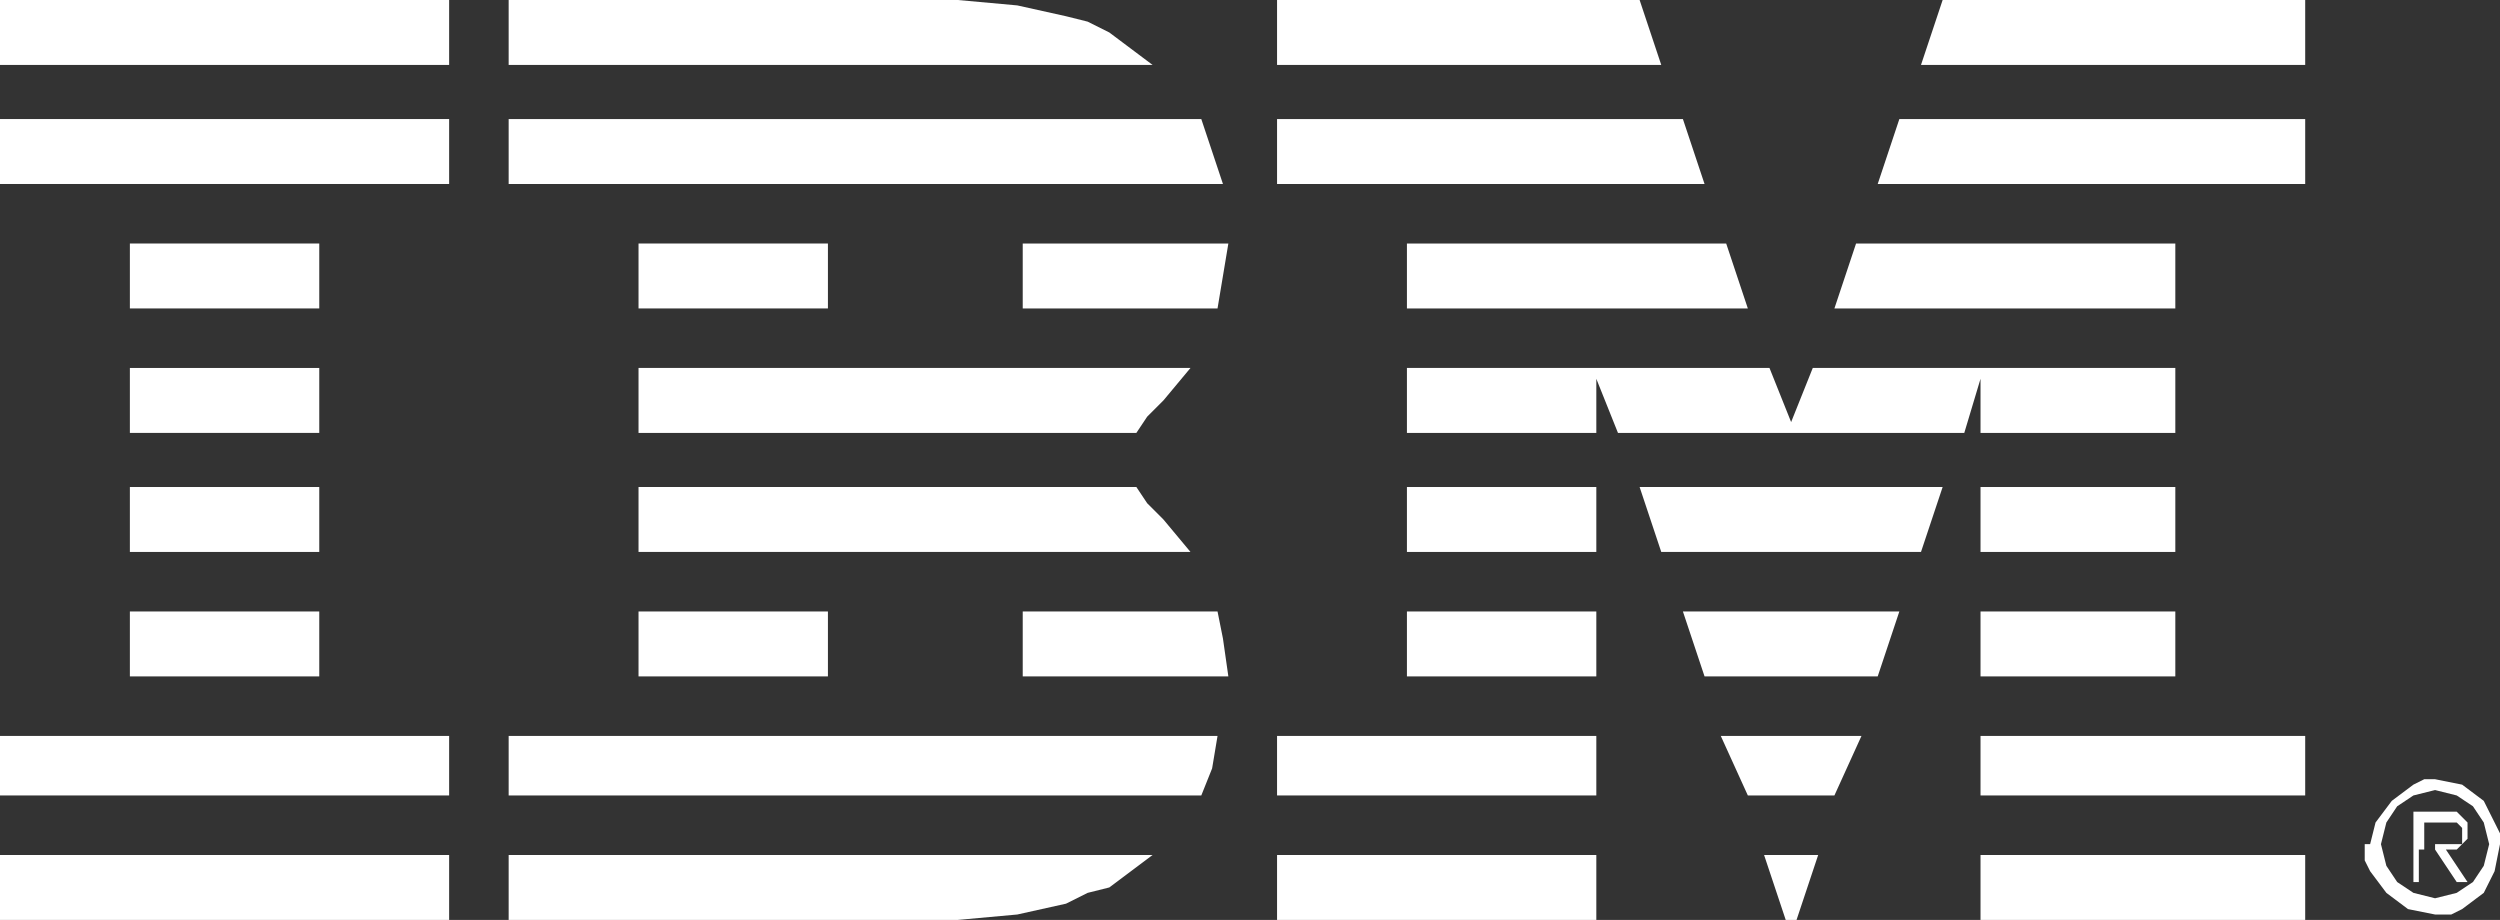 <?xml version="1.0" encoding="UTF-8" standalone="no"?>
<!-- Generator: Adobe Illustrator 17.1.0, SVG Export Plug-In . SVG Version: 6.00 Build 0)  -->

<svg
   xmlns:dc="http://purl.org/dc/elements/1.1/"
   xmlns:cc="http://creativecommons.org/ns#"
   xmlns:rdf="http://www.w3.org/1999/02/22-rdf-syntax-ns#"
   xmlns:svg="http://www.w3.org/2000/svg"
   xmlns="http://www.w3.org/2000/svg"
   xmlns:sodipodi="http://sodipodi.sourceforge.net/DTD/sodipodi-0.dtd"
   xmlns:inkscape="http://www.inkscape.org/namespaces/inkscape"
   version="1.1"
   x="0px"
   y="0px"
   width="46.2px"
   height="17px"
   viewBox="0 0 46.2 17"
   enable-background="new 0 0 46.2 17"
   xml:space="preserve"
   id="svg2"
   inkscape:version="0.48.4 r9939"
   sodipodi:docname="IBM_logo_gray.svg"><rect x="0" y="0" width="46.2" height="17" fill="#333333" stroke="none"/><defs
   id="defs117" /><sodipodi:namedview
   pagecolor="#ffffff"
   bordercolor="#666666"
   borderopacity="1"
   objecttolerance="10"
   gridtolerance="10"
   guidetolerance="10"
   inkscape:pageopacity="0"
   inkscape:pageshadow="2"
   inkscape:window-width="1232"
   inkscape:window-height="774"
   id="namedview115"
   showgrid="false"
   inkscape:zoom="6.1904761"
   inkscape:cx="-2.1"
   inkscape:cy="8.5"
   inkscape:window-x="0"
   inkscape:window-y="0"
   inkscape:window-maximized="0"
   inkscape:current-layer="g11" />
<g
   id="home_x5F_gray">
</g>
<g
   id="lock_x5F_checkmark_x5F_gray">
</g>
<g
   id="lock_x5F_checkmark_x5F_white">
</g>
<g
   id="lock_x5F_x_x5F_gray">
</g>
<g
   id="lock_x5F_x_x5F_white">
</g>
<g
   id="lock_x5F_open_x5F_white">
</g>
<g
   id="IBM_x5F_logo_x5F_gray">
	<g
   id="g11">
		<path
   fill-rule="evenodd"
   clip-rule="evenodd"
   fill="#808285"
   d="M43.8,15.6l0.1-0.4l0.3-0.4l0.4-0.3l0.2-0.1l0.2,0l0.5,0.1    l0.4,0.3l0.2,0.4l0.1,0.2l0,0.2l-0.1,0.5l-0.2,0.4l-0.4,0.3l-0.2,0.1H45l-0.5-0.1l-0.4-0.3l-0.3-0.4l-0.1-0.2V15.6L43.8,15.6z     M46,15.6l-0.1-0.4l-0.2-0.3l-0.3-0.2L45,14.6l-0.4,0.1l-0.3,0.2l-0.2,0.3L44,15.6l0.1,0.4l0.2,0.3l0.3,0.2l0.4,0.1l0.4-0.1    l0.3-0.2l0.2-0.3L46,15.6L46,15.6z M45.6,16.3h-0.2L45,15.7h-0.3v0.6h-0.1V15h0.6l0.2,0l0.1,0.1l0.1,0.1v0.1v0.2l-0.1,0.1    l-0.1,0.1h-0.2L45.6,16.3L45.6,16.3z M45,15.6l0.3,0l0.2,0l0-0.2l0-0.1l-0.1-0.1l-0.2,0h-0.4v0.5H45L45,15.6z"
   id="path13"
   style="fill:#ffffff;fill-opacity:1" />
		<polygon
   fill-rule="evenodd"
   clip-rule="evenodd"
   fill="#808285"
   points="0,0 8.3,0 8.3,1.2 0,1.2 0,0   "
   id="polygon15"
   style="fill:#ffffff;fill-opacity:1" />
		<polygon
   fill-rule="evenodd"
   clip-rule="evenodd"
   fill="#808285"
   points="0,2.2 8.3,2.2 8.3,3.4 0,3.4 0,2.2   "
   id="polygon17"
   style="fill:#ffffff;fill-opacity:1" />
		<polygon
   fill-rule="evenodd"
   clip-rule="evenodd"
   fill="#808285"
   points="2.4,4.5 5.9,4.5 5.9,5.7 2.4,5.7 2.4,4.5   "
   id="polygon19"
   style="fill:#ffffff;fill-opacity:1" />
		<polygon
   fill-rule="evenodd"
   clip-rule="evenodd"
   fill="#808285"
   points="2.4,6.8 5.9,6.8 5.9,8 2.4,8 2.4,6.8   "
   id="polygon21"
   style="fill:#ffffff;fill-opacity:1" />
		<polygon
   fill-rule="evenodd"
   clip-rule="evenodd"
   fill="#808285"
   points="2.4,9 5.9,9 5.9,10.2 2.4,10.2 2.4,9   "
   id="polygon23"
   style="fill:#ffffff;fill-opacity:1" />
		<polygon
   fill-rule="evenodd"
   clip-rule="evenodd"
   fill="#808285"
   points="2.4,11.3 5.9,11.3 5.9,12.5 2.4,12.5 2.4,11.3   "
   id="polygon25"
   style="fill:#ffffff;fill-opacity:1" />
		<polygon
   fill-rule="evenodd"
   clip-rule="evenodd"
   fill="#808285"
   points="0,13.6 8.3,13.6 8.3,14.7 0,14.7 0,13.6   "
   id="polygon27"
   style="fill:#ffffff;fill-opacity:1" />
		<polygon
   fill-rule="evenodd"
   clip-rule="evenodd"
   fill="#808285"
   points="0,15.8 8.3,15.8 8.3,17 0,17 0,15.8   "
   id="polygon29"
   style="fill:#ffffff;fill-opacity:1" />
		<polygon
   fill-rule="evenodd"
   clip-rule="evenodd"
   fill="#808285"
   points="9.4,2.2 22.2,2.2 22.4,2.8 22.6,3.4 9.4,3.4 9.4,2.2       "
   id="polygon31"
   style="fill:#ffffff;fill-opacity:1" />
		<polygon
   fill-rule="evenodd"
   clip-rule="evenodd"
   fill="#808285"
   points="11.8,4.5 15.3,4.5 15.3,5.7 11.8,5.7 11.8,4.5   "
   id="polygon33"
   style="fill:#ffffff;fill-opacity:1" />
		<polygon
   fill-rule="evenodd"
   clip-rule="evenodd"
   fill="#808285"
   points="18.9,4.5 22.7,4.5 22.6,5.1 22.5,5.7 18.9,5.7 18.9,4.5       "
   id="polygon35"
   style="fill:#ffffff;fill-opacity:1" />
		<polygon
   fill-rule="evenodd"
   clip-rule="evenodd"
   fill="#808285"
   points="11.8,9 21,9 21.2,9.3 21.5,9.6 22,10.2 11.8,10.2     11.8,9   "
   id="polygon37"
   style="fill:#ffffff;fill-opacity:1" />
		<polygon
   fill-rule="evenodd"
   clip-rule="evenodd"
   fill="#808285"
   points="11.8,11.3 15.3,11.3 15.3,12.5 11.8,12.5 11.8,11.3       "
   id="polygon39"
   style="fill:#ffffff;fill-opacity:1" />
		<polygon
   fill-rule="evenodd"
   clip-rule="evenodd"
   fill="#808285"
   points="18.9,11.3 22.5,11.3 22.6,11.8 22.7,12.5 18.9,12.5     18.9,11.3   "
   id="polygon41"
   style="fill:#ffffff;fill-opacity:1" />
		<polygon
   fill-rule="evenodd"
   clip-rule="evenodd"
   fill="#808285"
   points="9.4,13.6 22.5,13.6 22.4,14.2 22.2,14.7 9.4,14.7     9.4,13.6   "
   id="polygon43"
   style="fill:#ffffff;fill-opacity:1" />
		<polygon
   fill-rule="evenodd"
   clip-rule="evenodd"
   fill="#808285"
   points="9.4,15.8 21.3,15.8 20.5,16.4 20.1,16.5 19.7,16.7     18.8,16.9 17.7,17 16.5,17 9.4,17 9.4,15.8   "
   id="polygon45"
   style="fill:#ffffff;fill-opacity:1" />
		<polygon
   fill-rule="evenodd"
   clip-rule="evenodd"
   fill="#808285"
   points="26,6.8 32.7,6.8 33.1,7.8 33.5,6.8 40.2,6.8 40.2,8     36.6,8 36.6,7 36.3,8 29.9,8 29.5,7 29.5,8 26,8 26,6.8   "
   id="polygon47"
   style="fill:#ffffff;fill-opacity:1" />
		<polygon
   fill-rule="evenodd"
   clip-rule="evenodd"
   fill="#808285"
   points="26,9 29.5,9 29.5,10.2 26,10.2 26,9   "
   id="polygon49"
   style="fill:#ffffff;fill-opacity:1" />
		<polygon
   fill-rule="evenodd"
   clip-rule="evenodd"
   fill="#808285"
   points="26,11.3 29.5,11.3 29.5,12.5 26,12.5 26,11.3   "
   id="polygon51"
   style="fill:#ffffff;fill-opacity:1" />
		<polygon
   fill-rule="evenodd"
   clip-rule="evenodd"
   fill="#808285"
   points="23.6,13.6 29.5,13.6 29.5,14.7 23.6,14.7 23.6,13.6       "
   id="polygon53"
   style="fill:#ffffff;fill-opacity:1" />
		<polygon
   fill-rule="evenodd"
   clip-rule="evenodd"
   fill="#808285"
   points="23.6,15.8 29.5,15.8 29.5,17 23.6,17 23.6,15.8   "
   id="polygon55"
   style="fill:#ffffff;fill-opacity:1" />
		<polygon
   fill-rule="evenodd"
   clip-rule="evenodd"
   fill="#808285"
   points="35.9,0 42.6,0 42.6,1.2 35.5,1.2 35.9,0   "
   id="polygon57"
   style="fill:#ffffff;fill-opacity:1" />
		<polygon
   fill-rule="evenodd"
   clip-rule="evenodd"
   fill="#808285"
   points="35.1,2.2 42.6,2.2 42.6,3.4 34.7,3.4 35.1,2.2   "
   id="polygon59"
   style="fill:#ffffff;fill-opacity:1" />
		<polygon
   fill-rule="evenodd"
   clip-rule="evenodd"
   fill="#808285"
   points="34.3,4.5 40.2,4.5 40.2,5.7 33.9,5.7 34.3,4.5   "
   id="polygon61"
   style="fill:#ffffff;fill-opacity:1" />
		<polygon
   fill-rule="evenodd"
   clip-rule="evenodd"
   fill="#808285"
   points="36.6,9 40.2,9 40.2,10.2 36.6,10.2 36.6,9   "
   id="polygon63"
   style="fill:#ffffff;fill-opacity:1" />
		<polygon
   fill-rule="evenodd"
   clip-rule="evenodd"
   fill="#808285"
   points="36.6,11.3 40.2,11.3 40.2,12.5 36.6,12.5 36.6,11.3       "
   id="polygon65"
   style="fill:#ffffff;fill-opacity:1" />
		<polygon
   fill-rule="evenodd"
   clip-rule="evenodd"
   fill="#808285"
   points="36.6,13.6 42.6,13.6 42.6,14.7 36.6,14.7 36.6,13.6       "
   id="polygon67"
   style="fill:#ffffff;fill-opacity:1" />
		<polygon
   fill-rule="evenodd"
   clip-rule="evenodd"
   fill="#808285"
   points="36.6,15.8 42.6,15.8 42.6,17 36.6,17 36.6,15.8   "
   id="polygon69"
   style="fill:#ffffff;fill-opacity:1" />
		<polygon
   fill-rule="evenodd"
   clip-rule="evenodd"
   fill="#808285"
   points="30.3,9 35.9,9 35.5,10.2 30.7,10.2 30.3,9   "
   id="polygon71"
   style="fill:#ffffff;fill-opacity:1" />
		<polygon
   fill-rule="evenodd"
   clip-rule="evenodd"
   fill="#808285"
   points="31.1,11.3 35.1,11.3 34.7,12.5 31.5,12.5 31.1,11.3       "
   id="polygon73"
   style="fill:#ffffff;fill-opacity:1" />
		<polygon
   fill-rule="evenodd"
   clip-rule="evenodd"
   fill="#808285"
   points="31.8,13.6 34.4,13.6 33.9,14.7 32.3,14.7 31.8,13.6       "
   id="polygon75"
   style="fill:#ffffff;fill-opacity:1" />
		<polygon
   fill-rule="evenodd"
   clip-rule="evenodd"
   fill="#808285"
   points="32.6,15.8 33.6,15.8 33.2,17 33,17 32.6,15.8   "
   id="polygon77"
   style="fill:#ffffff;fill-opacity:1" />
		<polygon
   fill-rule="evenodd"
   clip-rule="evenodd"
   fill="#808285"
   points="11.8,8 21,8 21.2,7.7 21.5,7.4 22,6.8 11.8,6.8 11.8,8       "
   id="polygon79"
   style="fill:#ffffff;fill-opacity:1" />
		<polygon
   fill-rule="evenodd"
   clip-rule="evenodd"
   fill="#808285"
   points="30.3,0 23.6,0 23.6,1.2 30.7,1.2 30.3,0   "
   id="polygon81"
   style="fill:#ffffff;fill-opacity:1" />
		<polygon
   fill-rule="evenodd"
   clip-rule="evenodd"
   fill="#808285"
   points="31.1,2.2 23.6,2.2 23.6,3.4 31.5,3.4 31.1,2.2   "
   id="polygon83"
   style="fill:#ffffff;fill-opacity:1" />
		<polygon
   fill-rule="evenodd"
   clip-rule="evenodd"
   fill="#808285"
   points="31.9,4.5 26,4.5 26,5.7 32.3,5.7 31.9,4.5   "
   id="polygon85"
   style="fill:#ffffff;fill-opacity:1" />
		<polygon
   fill-rule="evenodd"
   clip-rule="evenodd"
   fill="#808285"
   points="9.4,1.2 21.3,1.2 20.5,0.6 20.1,0.4 19.7,0.3 18.8,0.1     17.7,0 16.5,0 9.4,0 9.4,1.2   "
   id="polygon87"
   style="fill:#ffffff;fill-opacity:1" />
	</g>
</g>
<g
   id="cybersecurity_x5F_logo">
</g>
<g
   id="arrow_x5F_down_x5F_white">
</g>
<g
   id="arrrow_x5F_down_x5F_gray">
</g>
<g
   id="workstation_x5F_security_x5F_gray">
</g>
<g
   id="workstation_x5F_security_x5F_white">
</g>
<g
   id="mobile_x5F_device_x5F_security_x5F_gray">
</g>
<g
   id="mobile_x5F_device_x5F_security_x5F_white">
</g>
<g
   id="device_x5F_registration_x5F_gray">
</g>
<g
   id="device_x5F_registration_x5F_white">
</g>
<g
   id="strong_x5F_passwords_x5F_gray">
</g>
<g
   id="strong_x5F_passwords_x5F_white">
</g>
<g
   id="phishing_x5F_gray">
</g>
<g
   id="phishing_x5F_white">
</g>
<g
   id="software_x5F_install_x5F_gray">
</g>
<g
   id="software_x5F_install_x5F_white">
</g>
<g
   id="file_x5F_encryption_x5F_gray">
</g>
<g
   id="file_x5F_encryption_x5F_white">
</g>
<g
   id="emblem_x5F_secure_x5F_computing">
</g>
<g
   id="arrow_x5F_previous_x5F_white">
</g>
<g
   id="arrow_x5F_next_x5F_white">
</g>
<g
   id="arrow_x5F_right_x5F_gray">
</g>
<g
   id="bookmark">
</g>
<g
   id="PDF_x5F_icon">
</g>
<g
   id="floating_x5F_nav_x5F_gray_x5F_dot">
</g>
<g
   id="floating_x5F_nav_x5F_green_x5F_dot">
</g>
<g
   id="arrow_x5F_right_x5F_red">
</g>
</svg>